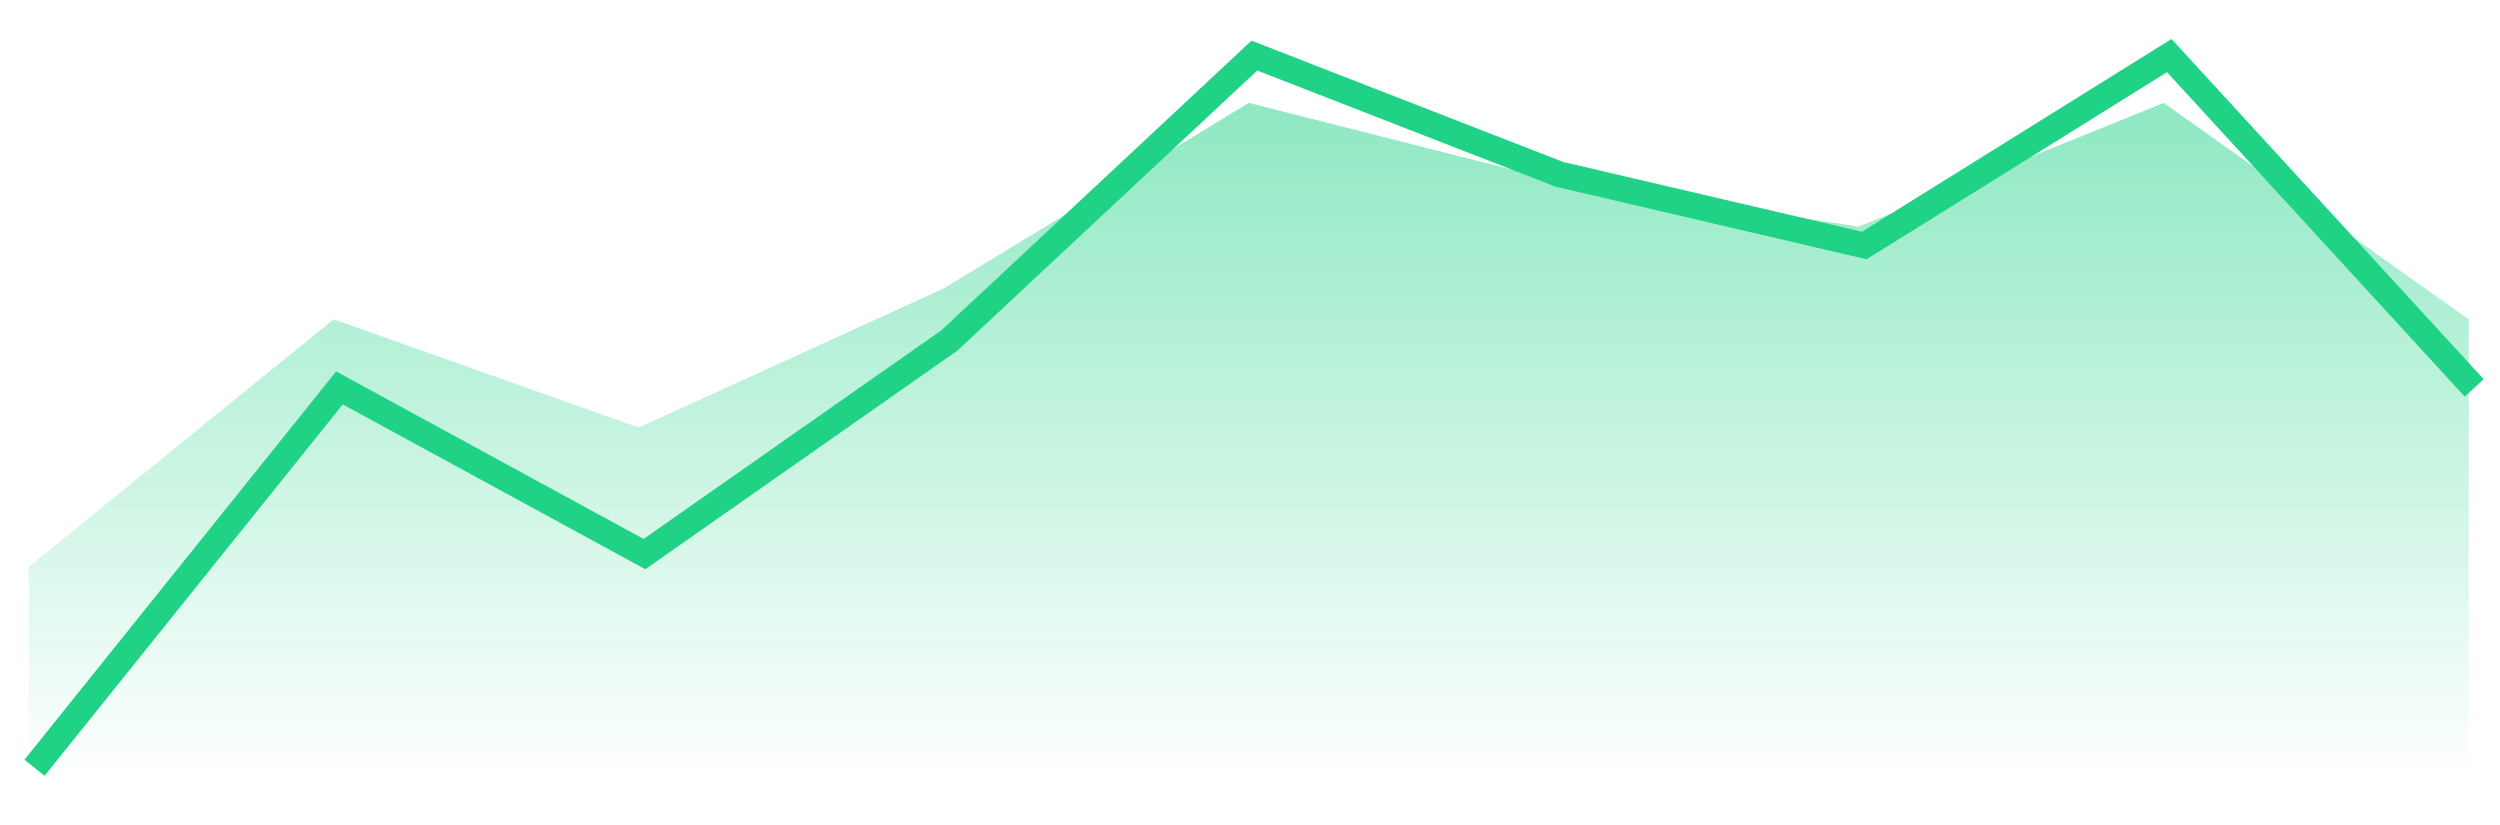 <svg width="97" height="32" viewBox="0 0 97 32" fill="none" xmlns="http://www.w3.org/2000/svg">
<path fill-rule="evenodd" clip-rule="evenodd" d="M1.115 21.99L12.949 12.391L24.783 16.59L36.617 11.191L48.451 3.992L60.285 6.992L72.118 8.791L83.952 3.992L95.786 12.391V29.789H1.115V21.99Z" fill="url(#paint0_linear_0_214)"/>
<path d="M1.339 29.789L13.171 15.052L25.004 21.499L36.837 13.21L48.669 2.157L60.502 6.763L72.335 9.526L84.167 2.157L96 15.052" stroke="#1FD286"/>
<defs>
<linearGradient id="paint0_linear_0_214" x1="-46.222" y1="-21.8" x2="-46.222" y2="29.79" gradientUnits="userSpaceOnUse">
<stop stop-color="#1FD286"/>
<stop offset="1" stop-color="#1FD286" stop-opacity="0.01"/>
</linearGradient>
</defs>
</svg>
